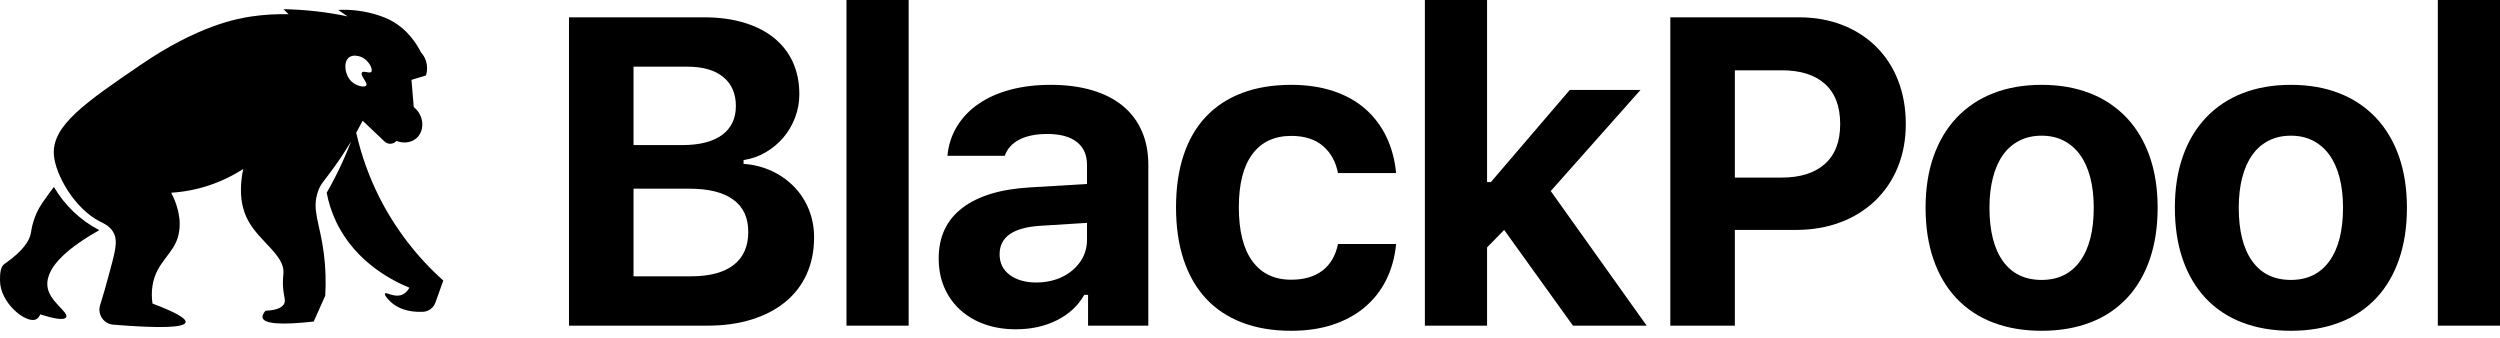 <svg viewBox="0 0 200 27" fill="currentColor" xmlns="http://www.w3.org/2000/svg"><g clip-path="url(#clip0_1136_1826)"><path d="M45.519 26.052V1.385H56.306C57.502 1.385 58.574 1.527 59.52 1.812C60.465 2.097 61.266 2.505 61.921 3.034C62.567 3.552 63.082 4.213 63.426 4.966C63.773 5.724 63.947 6.582 63.947 7.539C63.949 8.178 63.833 8.813 63.605 9.411C63.386 9.994 63.068 10.534 62.665 11.009C62.262 11.48 61.782 11.879 61.246 12.189C60.705 12.506 60.107 12.715 59.485 12.804V13.112C60.27 13.159 61.038 13.354 61.75 13.684C62.418 13.994 63.023 14.422 63.537 14.949C64.041 15.472 64.438 16.087 64.708 16.761C64.991 17.471 65.133 18.229 65.127 18.992C65.127 20.075 64.93 21.052 64.537 21.924C64.15 22.787 63.568 23.548 62.836 24.146C62.095 24.756 61.197 25.226 60.144 25.557C59.089 25.887 57.907 26.053 56.596 26.052H45.519ZM50.682 11.607H54.562C55.964 11.607 57.032 11.337 57.767 10.795C58.502 10.254 58.87 9.482 58.87 8.479C58.87 7.488 58.534 6.715 57.861 6.163C57.189 5.61 56.231 5.334 54.989 5.334H50.682V11.607ZM55.28 22.104C56.773 22.104 57.91 21.802 58.691 21.198C59.471 20.593 59.861 19.71 59.861 18.548C59.861 17.408 59.46 16.548 58.656 15.966C57.853 15.385 56.688 15.095 55.16 15.095H50.682V22.104H55.28Z" fill="currentColor"/><path d="M67.718 0H72.692V26.052H67.718V0Z" fill="currentColor"/><path d="M81.267 26.343C80.356 26.343 79.523 26.209 78.772 25.941C78.052 25.693 77.39 25.303 76.823 24.796C76.275 24.299 75.84 23.69 75.549 23.009C75.247 22.314 75.096 21.534 75.096 20.668C75.096 18.947 75.723 17.605 76.977 16.642C78.23 15.679 80.037 15.129 82.396 14.992L86.96 14.719V13.18C86.96 12.394 86.689 11.787 86.148 11.36C85.606 10.932 84.817 10.718 83.78 10.718C82.88 10.718 82.139 10.867 81.558 11.163C80.977 11.459 80.584 11.892 80.379 12.462H75.797C75.866 11.63 76.126 10.826 76.558 10.111C76.997 9.398 77.582 8.787 78.276 8.317C78.994 7.821 79.84 7.442 80.814 7.18C81.789 6.918 82.869 6.787 84.054 6.787C85.296 6.787 86.404 6.932 87.379 7.223C88.353 7.513 89.171 7.932 89.832 8.479C90.488 9.02 91.006 9.708 91.345 10.488C91.692 11.28 91.866 12.177 91.866 13.18V26.052H87.045V23.591H86.738C86.248 24.457 85.521 25.132 84.558 25.616C83.595 26.101 82.498 26.343 81.267 26.343ZM82.909 22.599C83.455 22.605 83.998 22.518 84.515 22.343C84.983 22.184 85.418 21.941 85.797 21.625C86.153 21.328 86.444 20.962 86.652 20.548C86.858 20.134 86.964 19.677 86.96 19.215V17.83L83.148 18.069C81.028 18.217 79.968 18.975 79.968 20.343C79.968 21.049 80.242 21.602 80.789 22.001C81.336 22.4 82.042 22.599 82.909 22.599Z" fill="currentColor"/><path d="M107.039 13.847C106.868 12.947 106.469 12.226 105.843 11.684C105.216 11.143 104.367 10.872 103.296 10.872C101.951 10.872 100.916 11.357 100.193 12.325C99.469 13.294 99.107 14.713 99.107 16.582C99.107 18.474 99.469 19.913 100.193 20.898C100.916 21.884 101.951 22.377 103.296 22.377C104.321 22.377 105.153 22.135 105.791 21.65C106.429 21.166 106.845 20.457 107.039 19.522H111.689C111.586 20.582 111.321 21.539 110.894 22.394C110.478 23.234 109.893 23.979 109.176 24.582C108.458 25.186 107.606 25.651 106.62 25.975C105.635 26.3 104.526 26.463 103.296 26.463C101.825 26.463 100.518 26.243 99.372 25.804C98.227 25.366 97.264 24.728 96.483 23.89C95.703 23.052 95.107 22.021 94.697 20.796C94.287 19.571 94.082 18.166 94.082 16.582C94.082 15.021 94.284 13.63 94.688 12.411C95.093 11.191 95.688 10.166 96.475 9.334C97.261 8.502 98.227 7.869 99.372 7.436C100.518 7.003 101.825 6.787 103.296 6.787C104.538 6.787 105.657 6.952 106.655 7.282C107.652 7.613 108.504 8.086 109.21 8.701C109.921 9.322 110.497 10.081 110.903 10.932C111.324 11.804 111.586 12.775 111.689 13.847H107.039Z" fill="currentColor"/><path d="M125.58 7.197H131.239L124.059 15.283L131.734 26.052H125.837L120.332 18.394L118.965 19.796V26.052H113.99V0H118.965V14.565H119.272L125.58 7.197Z" fill="currentColor"/><path d="M143.916 1.385C145.181 1.385 146.338 1.59 147.386 2C148.395 2.385 149.314 2.973 150.087 3.727C150.854 4.491 151.451 5.408 151.839 6.419C152.255 7.473 152.463 8.639 152.463 9.915C152.463 11.18 152.25 12.334 151.822 13.377C151.415 14.389 150.797 15.304 150.01 16.061C149.209 16.82 148.261 17.408 147.224 17.787C146.147 18.192 144.959 18.394 143.66 18.394H138.788V26.052H133.625V1.385H143.916ZM138.788 14.206H142.531C144.024 14.206 145.178 13.841 145.993 13.112C146.808 12.383 147.215 11.323 147.215 9.932C147.215 8.519 146.811 7.448 146.002 6.718C145.192 5.989 144.041 5.624 142.548 5.624H138.788V14.206Z" fill="currentColor"/><path d="M163.329 26.463C161.881 26.463 160.582 26.24 159.431 25.796C158.322 25.38 157.322 24.716 156.508 23.856C155.71 23.007 155.1 21.973 154.679 20.753C154.257 19.534 154.046 18.155 154.046 16.616C154.046 15.089 154.26 13.719 154.687 12.505C155.115 11.291 155.73 10.26 156.533 9.411C157.351 8.552 158.35 7.887 159.457 7.462C160.602 7.012 161.893 6.787 163.329 6.787C164.765 6.787 166.055 7.012 167.2 7.462C168.307 7.887 169.306 8.552 170.124 9.411C170.927 10.26 171.543 11.291 171.97 12.505C172.397 13.719 172.611 15.089 172.611 16.616C172.611 18.155 172.4 19.534 171.978 20.753C171.557 21.973 170.947 23.007 170.149 23.856C169.335 24.716 168.335 25.379 167.226 25.796C166.075 26.24 164.776 26.463 163.329 26.463ZM163.329 22.394C164.662 22.394 165.69 21.89 166.414 20.881C167.138 19.873 167.5 18.451 167.5 16.616C167.5 15.716 167.406 14.907 167.218 14.189C167.03 13.471 166.756 12.867 166.397 12.377C166.056 11.902 165.608 11.516 165.089 11.248C164.576 10.986 163.99 10.855 163.329 10.855C162.667 10.855 162.078 10.986 161.559 11.248C161.038 11.513 160.589 11.9 160.251 12.377C159.898 12.867 159.627 13.471 159.44 14.189C159.251 14.907 159.157 15.716 159.157 16.616C159.157 18.462 159.516 19.887 160.234 20.89C160.952 21.893 161.984 22.394 163.329 22.394Z" fill="currentColor"/><path d="M183.271 26.463C181.824 26.463 180.525 26.24 179.374 25.796C178.265 25.38 177.265 24.716 176.45 23.856C175.653 23.007 175.043 21.973 174.621 20.753C174.2 19.534 173.989 18.155 173.989 16.616C173.989 15.089 174.202 13.719 174.63 12.505C175.057 11.291 175.673 10.26 176.476 9.411C177.294 8.552 178.292 7.887 179.399 7.462C180.545 7.012 181.835 6.787 183.271 6.787C184.707 6.787 185.998 7.012 187.143 7.462C188.25 7.887 189.249 8.552 190.066 9.411C190.87 10.26 191.485 11.291 191.913 12.505C192.34 13.719 192.554 15.089 192.554 16.616C192.554 18.155 192.343 19.534 191.921 20.753C191.499 21.973 190.89 23.007 190.092 23.856C189.277 24.716 188.278 25.379 187.169 25.796C186.018 26.24 184.718 26.463 183.271 26.463ZM183.271 22.394C184.605 22.394 185.633 21.89 186.357 20.881C187.08 19.873 187.442 18.451 187.442 16.616C187.442 15.716 187.348 14.907 187.16 14.189C186.972 13.471 186.699 12.867 186.34 12.377C185.999 11.902 185.551 11.516 185.032 11.248C184.519 10.986 183.932 10.855 183.271 10.855C182.61 10.855 182.02 10.986 181.502 11.248C180.981 11.513 180.532 11.9 180.194 12.377C179.841 12.867 179.57 13.471 179.382 14.189C179.194 14.907 179.1 15.716 179.1 16.616C179.1 18.462 179.459 19.887 180.177 20.89C180.895 21.893 181.926 22.394 183.271 22.394Z" fill="currentColor"/><path d="M195.025 0H200V26.052H195.025V0Z" fill="currentColor"/><path d="M32.123 23.594C31.518 23.811 30.892 23.344 30.799 23.479C30.722 23.591 31.064 24.029 31.49 24.343C31.798 24.569 32.526 25.006 33.846 24.944C34.065 24.932 34.276 24.856 34.452 24.724C34.628 24.593 34.761 24.412 34.833 24.205L35.463 22.443C33.352 20.556 31.614 18.291 30.338 15.764C29.517 14.129 28.899 12.4 28.497 10.616C28.695 10.265 28.867 9.944 29.014 9.66C29.597 10.213 30.179 10.766 30.762 11.319C30.826 11.381 30.903 11.429 30.987 11.46C31.072 11.492 31.161 11.505 31.251 11.501C31.34 11.497 31.428 11.474 31.509 11.435C31.59 11.396 31.662 11.34 31.72 11.273C32.291 11.503 32.924 11.413 33.332 11.042C33.968 10.465 33.973 9.272 33.099 8.564C33.027 7.7 32.99 7.254 32.918 6.391C33.305 6.271 33.693 6.152 34.08 6.033C34.198 5.658 34.198 5.256 34.08 4.881C33.997 4.625 33.86 4.389 33.677 4.19C33.37 3.574 32.641 2.346 31.201 1.599C30.934 1.464 30.657 1.35 30.373 1.257C29.306 0.895 28.181 0.737 27.056 0.793C27.305 0.966 27.555 1.139 27.804 1.312C27.052 1.153 26.224 1.012 25.328 0.909C24.377 0.799 23.489 0.749 22.68 0.736C22.814 0.87 22.948 1.004 23.083 1.139C22.101 1.114 21.119 1.172 20.146 1.312C18.937 1.486 15.829 2.064 11.28 5.169C6.834 8.203 4.111 10.061 4.313 12.424C4.448 14.006 5.97 16.696 7.998 17.721C8.295 17.872 8.735 18.053 9.034 18.527C9.517 19.294 9.162 20.278 8.631 22.27C8.473 22.864 8.268 23.587 8.009 24.413C7.955 24.586 7.94 24.768 7.966 24.947C7.993 25.126 8.059 25.297 8.16 25.447C8.261 25.597 8.395 25.722 8.551 25.813C8.708 25.905 8.883 25.959 9.063 25.974C12.834 26.279 14.763 26.215 14.849 25.782C14.912 25.472 14.029 24.973 12.201 24.285C12.127 23.808 12.127 23.323 12.201 22.846C12.5 20.944 13.918 20.337 14.274 18.815C14.581 17.5 14.13 16.263 13.698 15.418C15.748 15.29 17.731 14.636 19.456 13.518C19.036 15.579 19.421 16.865 19.859 17.664C20.765 19.317 22.739 20.413 22.68 21.809C22.67 22.047 22.594 22.45 22.654 23.097C22.716 23.782 22.864 24.012 22.738 24.285C22.619 24.54 22.272 24.812 21.241 24.861C21.039 25.092 20.962 25.284 21.01 25.437C21.16 25.913 22.523 26.009 25.098 25.724C25.405 25.034 25.712 24.343 26.02 23.652C26.087 22.518 26.049 21.381 25.904 20.255C25.582 17.772 24.918 16.795 25.444 15.303C25.66 14.69 25.875 14.562 26.71 13.403C27.249 12.655 27.705 11.951 28.087 11.318C27.9 11.805 27.692 12.308 27.459 12.827C27.061 13.713 26.619 14.577 26.135 15.418C26.286 16.214 26.537 16.988 26.883 17.721C28.459 21.053 31.55 22.523 32.756 23.018C32.65 23.201 32.452 23.476 32.123 23.594ZM27.92 4.594C28.242 4.343 28.722 4.493 28.841 4.536C29.498 4.771 29.864 5.546 29.705 5.745C29.57 5.914 29.085 5.622 28.956 5.803C28.788 6.038 29.449 6.629 29.302 6.839C29.177 7.018 28.503 6.904 28.093 6.494C27.578 5.977 27.448 4.96 27.92 4.594Z" fill="currentColor"/><path d="M7.941 18.412C6.43 17.625 5.173 16.428 4.313 14.957C4.082 15.251 3.782 15.659 3.392 16.224C2.645 17.305 2.516 18.387 2.471 18.642C2.368 19.223 1.904 20.039 0.36 21.114C0.02 21.351 -0.001 21.897 4.10735e-05 22.442C0.005 24.239 2.069 25.901 2.873 25.552C3.032 25.483 3.141 25.336 3.219 25.149C4.157 25.449 5.12 25.675 5.291 25.379C5.527 24.973 3.917 24.119 3.794 22.903C3.627 21.241 5.792 19.627 7.941 18.412Z" fill="currentColor"/></g><defs><clipPath id="clip0_1136_1826"><rect width="200" height="27" fill="currentColor"/></clipPath></defs></svg>